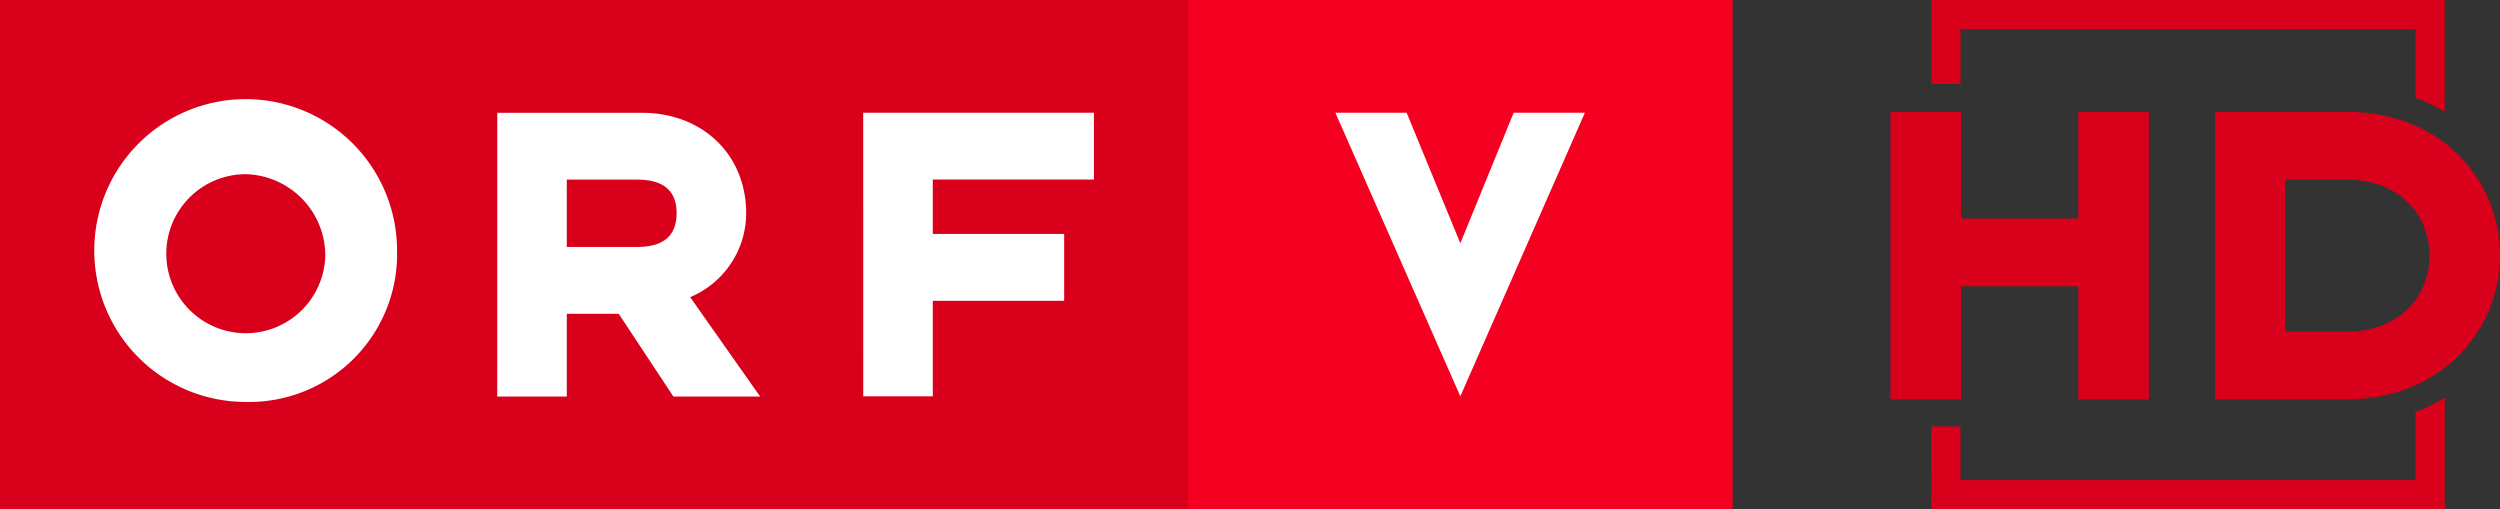 <?xml version="1.0" encoding="UTF-8"?>
<svg width="800" height="162.96" version="1.1" xmlns="http://www.w3.org/2000/svg">
	<rect width="100%" height="100%" fill="#333333" stroke="none"/>
	<path d="m380.02 0.001h-380.02v162.96h380.02z" fill="#d8001a"/>
	<path d="m203.94 79.018h-22.565v-21.538h22.551c9.683 0 12.585 4.768 12.585 10.7 0 6.073-2.902 10.837-12.585 10.837m-44.818 47.866h22.268v-26.466h16.619l17.49 26.466h27.756l-22.386-31.8a29.157 29.157 0 0 0 17.924-26.894c0-18.083-13.296-32.101-33.539-32.101h-46.113zm-32.069-45.407a48.446 48.446 0 1 0-48.423 47.14 47.337 47.337 0 0 0 48.46-47.14m-22.979 0a25.444 25.444 0 1 1-25.444-25.735 26.123 26.123 0 0 1 25.444 25.735m172.14 45.347h22.254v-30.572h42.044v-21.382h-42.044v-17.408h51.562v-21.382h-73.829z" fill="#fff"/>
	<g fill="#d8001a">
		<path d="m687.62 127.82v-92.036h-22.571v34.15h-37.516v-34.15h-22.57v92.036h22.57v-36.198h37.516v36.198zm112.38-46.019c0-24.329-18.762-46.019-49.096-46.019h-42.064v92.036h42.064c29.75 0 49.096-21.69 49.096-46.019m-22.57 0c0 13.335-9.967 24.329-26.525 24.329h-19.639v-48.657h19.639c16.559 0 26.525 10.994 26.525 24.329"/>
		<path d="m772.96 9.346v21.932c3.343 1.242 6.429 2.784 9.344 4.53v-35.808h-164.29v26.832h9.345v-17.486"/>
		<path d="m618.02 162.96h164.3v-35.733c-2.922 1.768-6.012 3.343-9.346 4.607v21.781h-145.62v-17.15h-9.346"/>
	</g>
	<path d="m380.02 162.96h174.43v-162.96h-174.43z" fill="#f50020"/>
	<path d="m507.16 36.079h-22.789l-17.064 41.76-17.185-41.76h-22.803l39.988 90.744 39.852-90.744" fill="#fff"/>
</svg>
